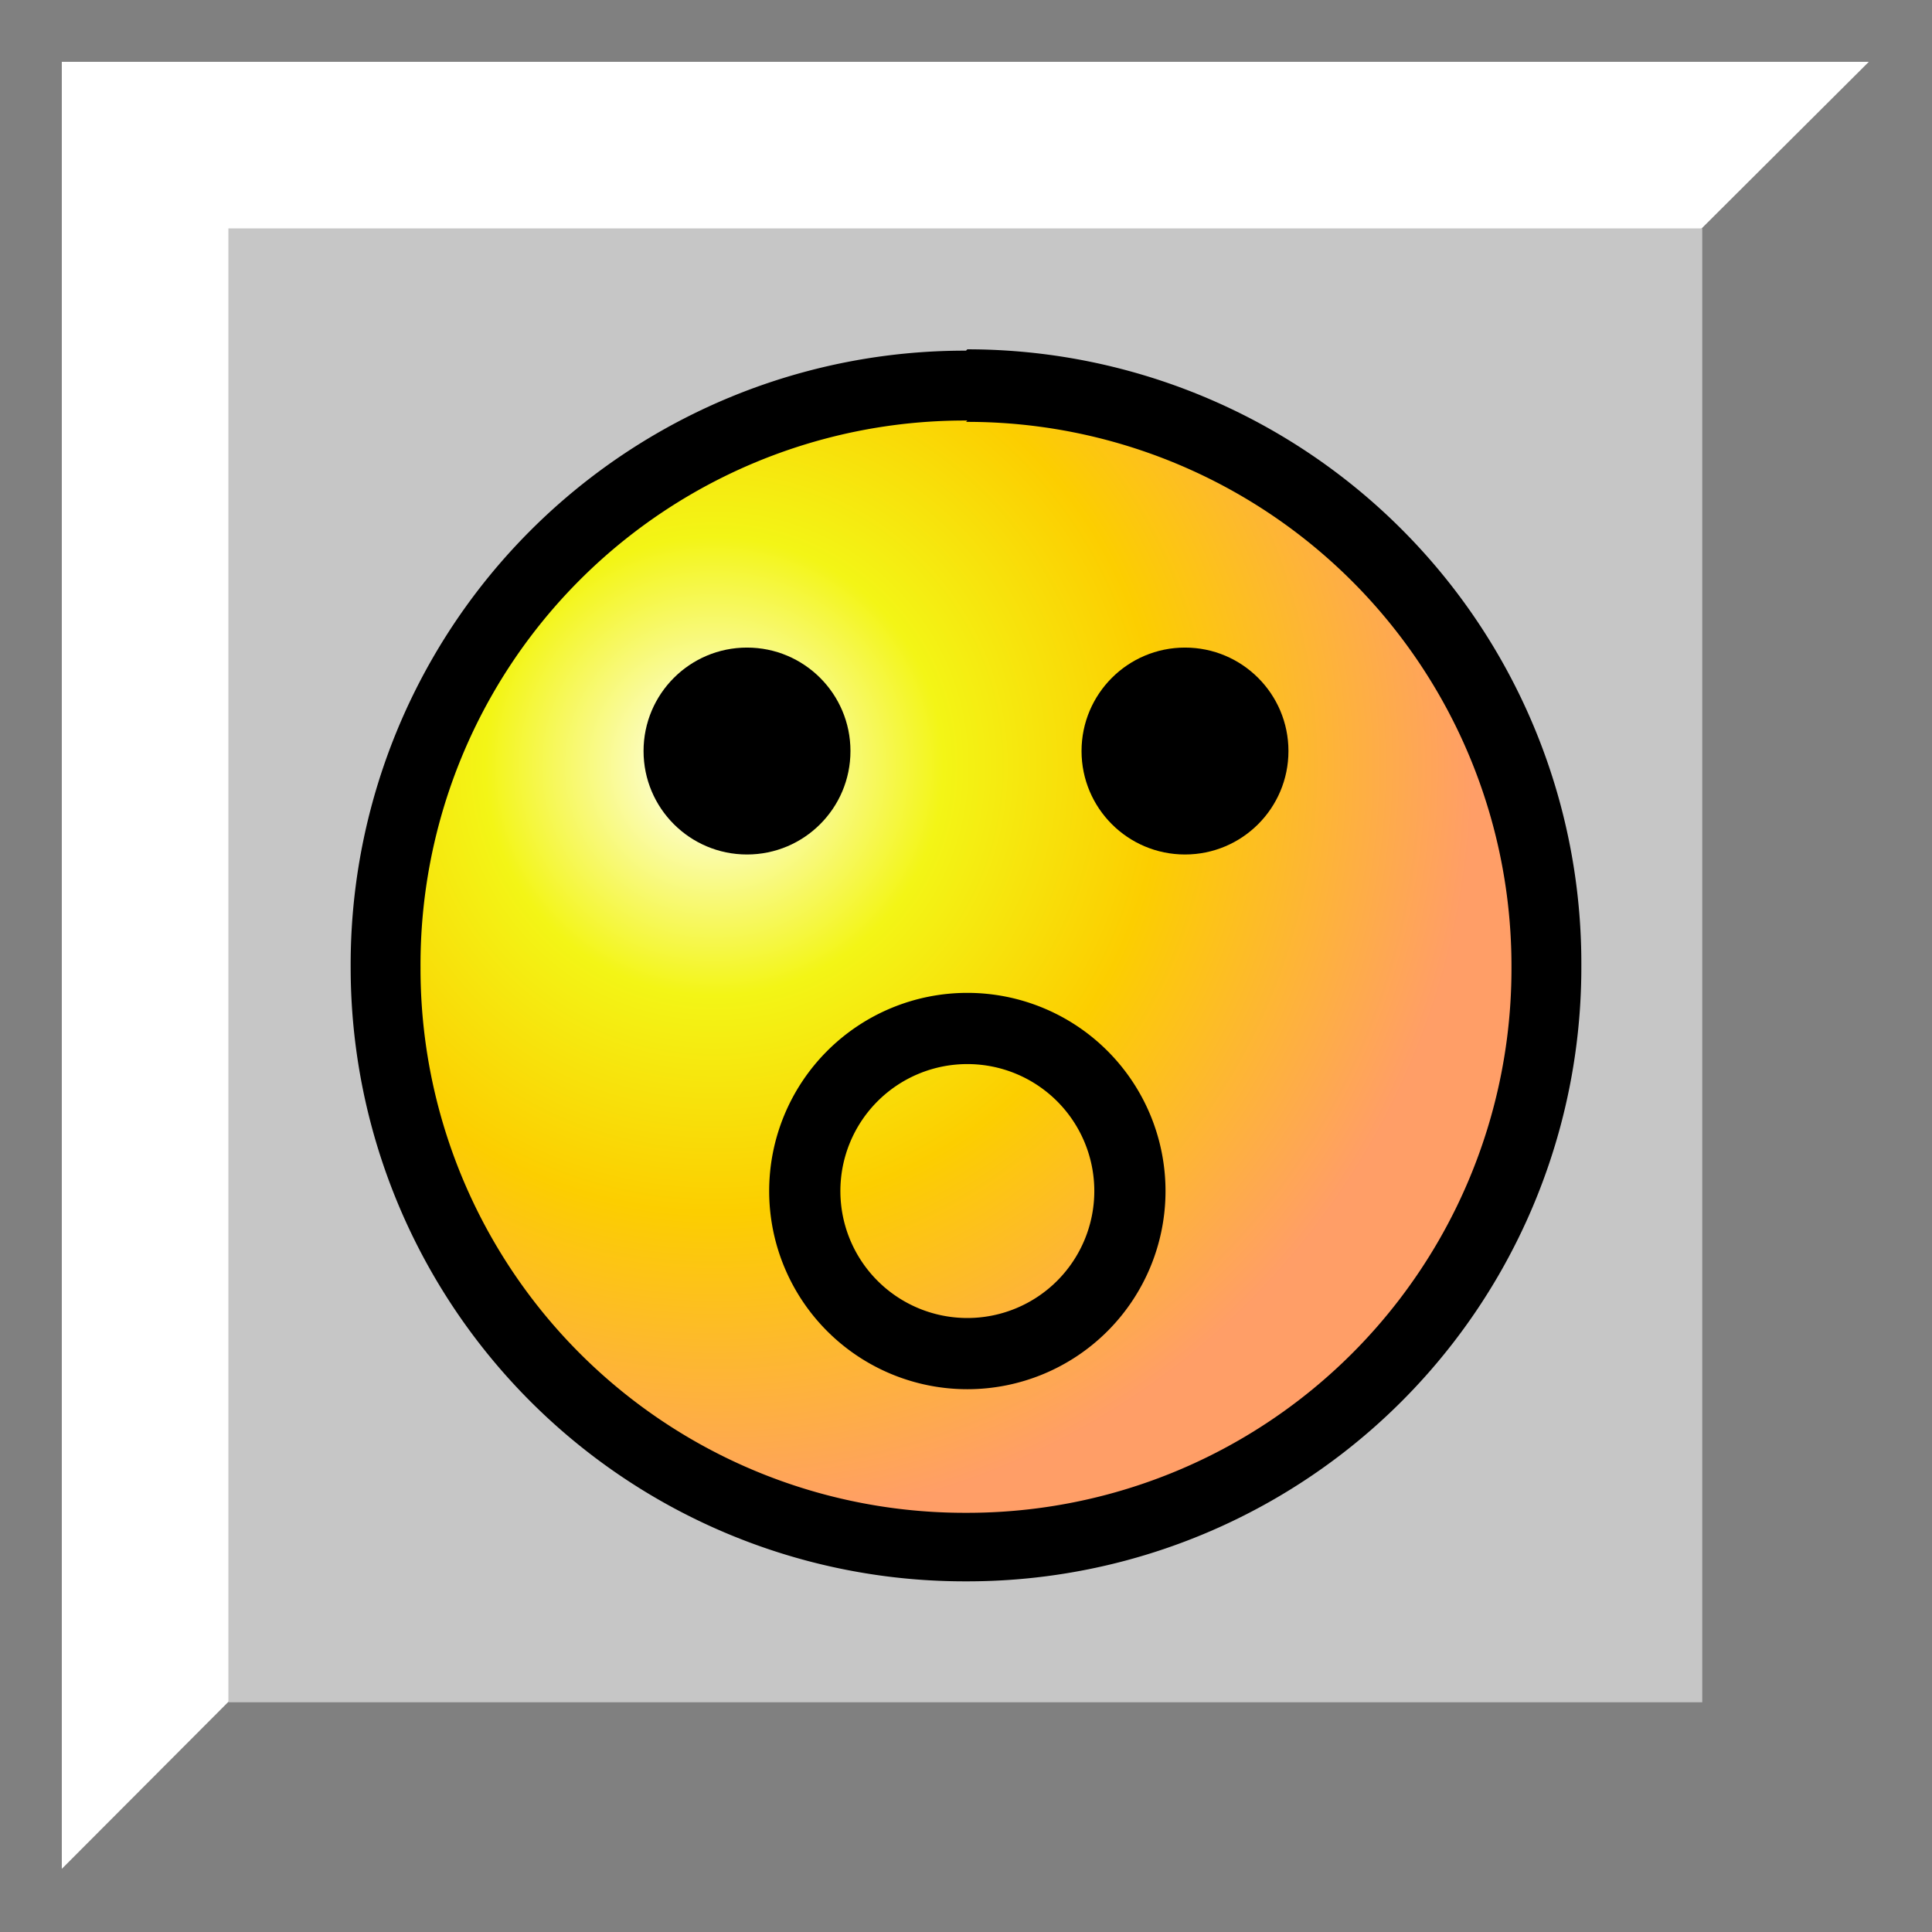 <svg xmlns="http://www.w3.org/2000/svg" xml:space="preserve" width="25mm" height="25mm" style="shape-rendering:geometricPrecision;text-rendering:geometricPrecision;image-rendering:optimizeQuality;fill-rule:evenodd;clip-rule:evenodd" viewBox="0 0 1.438 1.438"><defs><radialGradient id="id0" gradientUnits="userSpaceOnUse" cx=".53" cy=".569" r=".57" fx=".53" fy=".569"><stop offset="0" style="stop-color:white"/><stop offset=".302" style="stop-color:#f3f516"/><stop offset=".588" style="stop-color:#fcce00"/><stop offset="1" style="stop-color:#ff9e67"/></radialGradient><style>.fil6{fill:#000}.fil0{fill:gray}</style></defs><g id="Layer_x0020_1"><g id="_280012248"><path id="_280272104" class="fil0" d="M0 0h1.438v1.438H0z"/><path id="_280270400" style="fill:#fff" d="M.046.046h1.345L.817.618l-.771.773z"/><path id="_280270328" class="fil0" d="M1.4.038V1.4H.038z"/><path id="_280270256" style="fill:#c6c6c6" d="M.17.17h1.097v1.097H.17z"/><g><circle id="_281587272" cx=".719" cy=".719" r=".432" style="fill:none"/><circle id="_281587200" cx=".722" cy=".711" r=".418" style="fill:url(#id0)"/><path id="_281587128" d="M.72.26a.457.457 0 0 1 .457.459.457.457 0 0 1-.458.458A.457.457 0 0 1 .261.72.457.457 0 0 1 .719.261zm0 .053H.718A.405.405 0 0 0 .313.72a.405.405 0 0 0 .406.406.405.405 0 0 0 .406-.406.405.405 0 0 0-.406-.406z" style="fill:#000;fill-rule:nonzero"/><circle id="_281587056" class="fil6" cx=".556" cy=".559" r=".077"/><circle id="_281586984" class="fil6" cx=".882" cy=".559" r=".077"/><path id="_281586912" class="fil6" d="M.72 1.034a.147.147 0 1 1 0-.295.147.147 0 0 1 0 .295zm0-.053a.094.094 0 1 1 0-.189.094.094 0 0 1 0 .189z"/></g></g></g></svg>